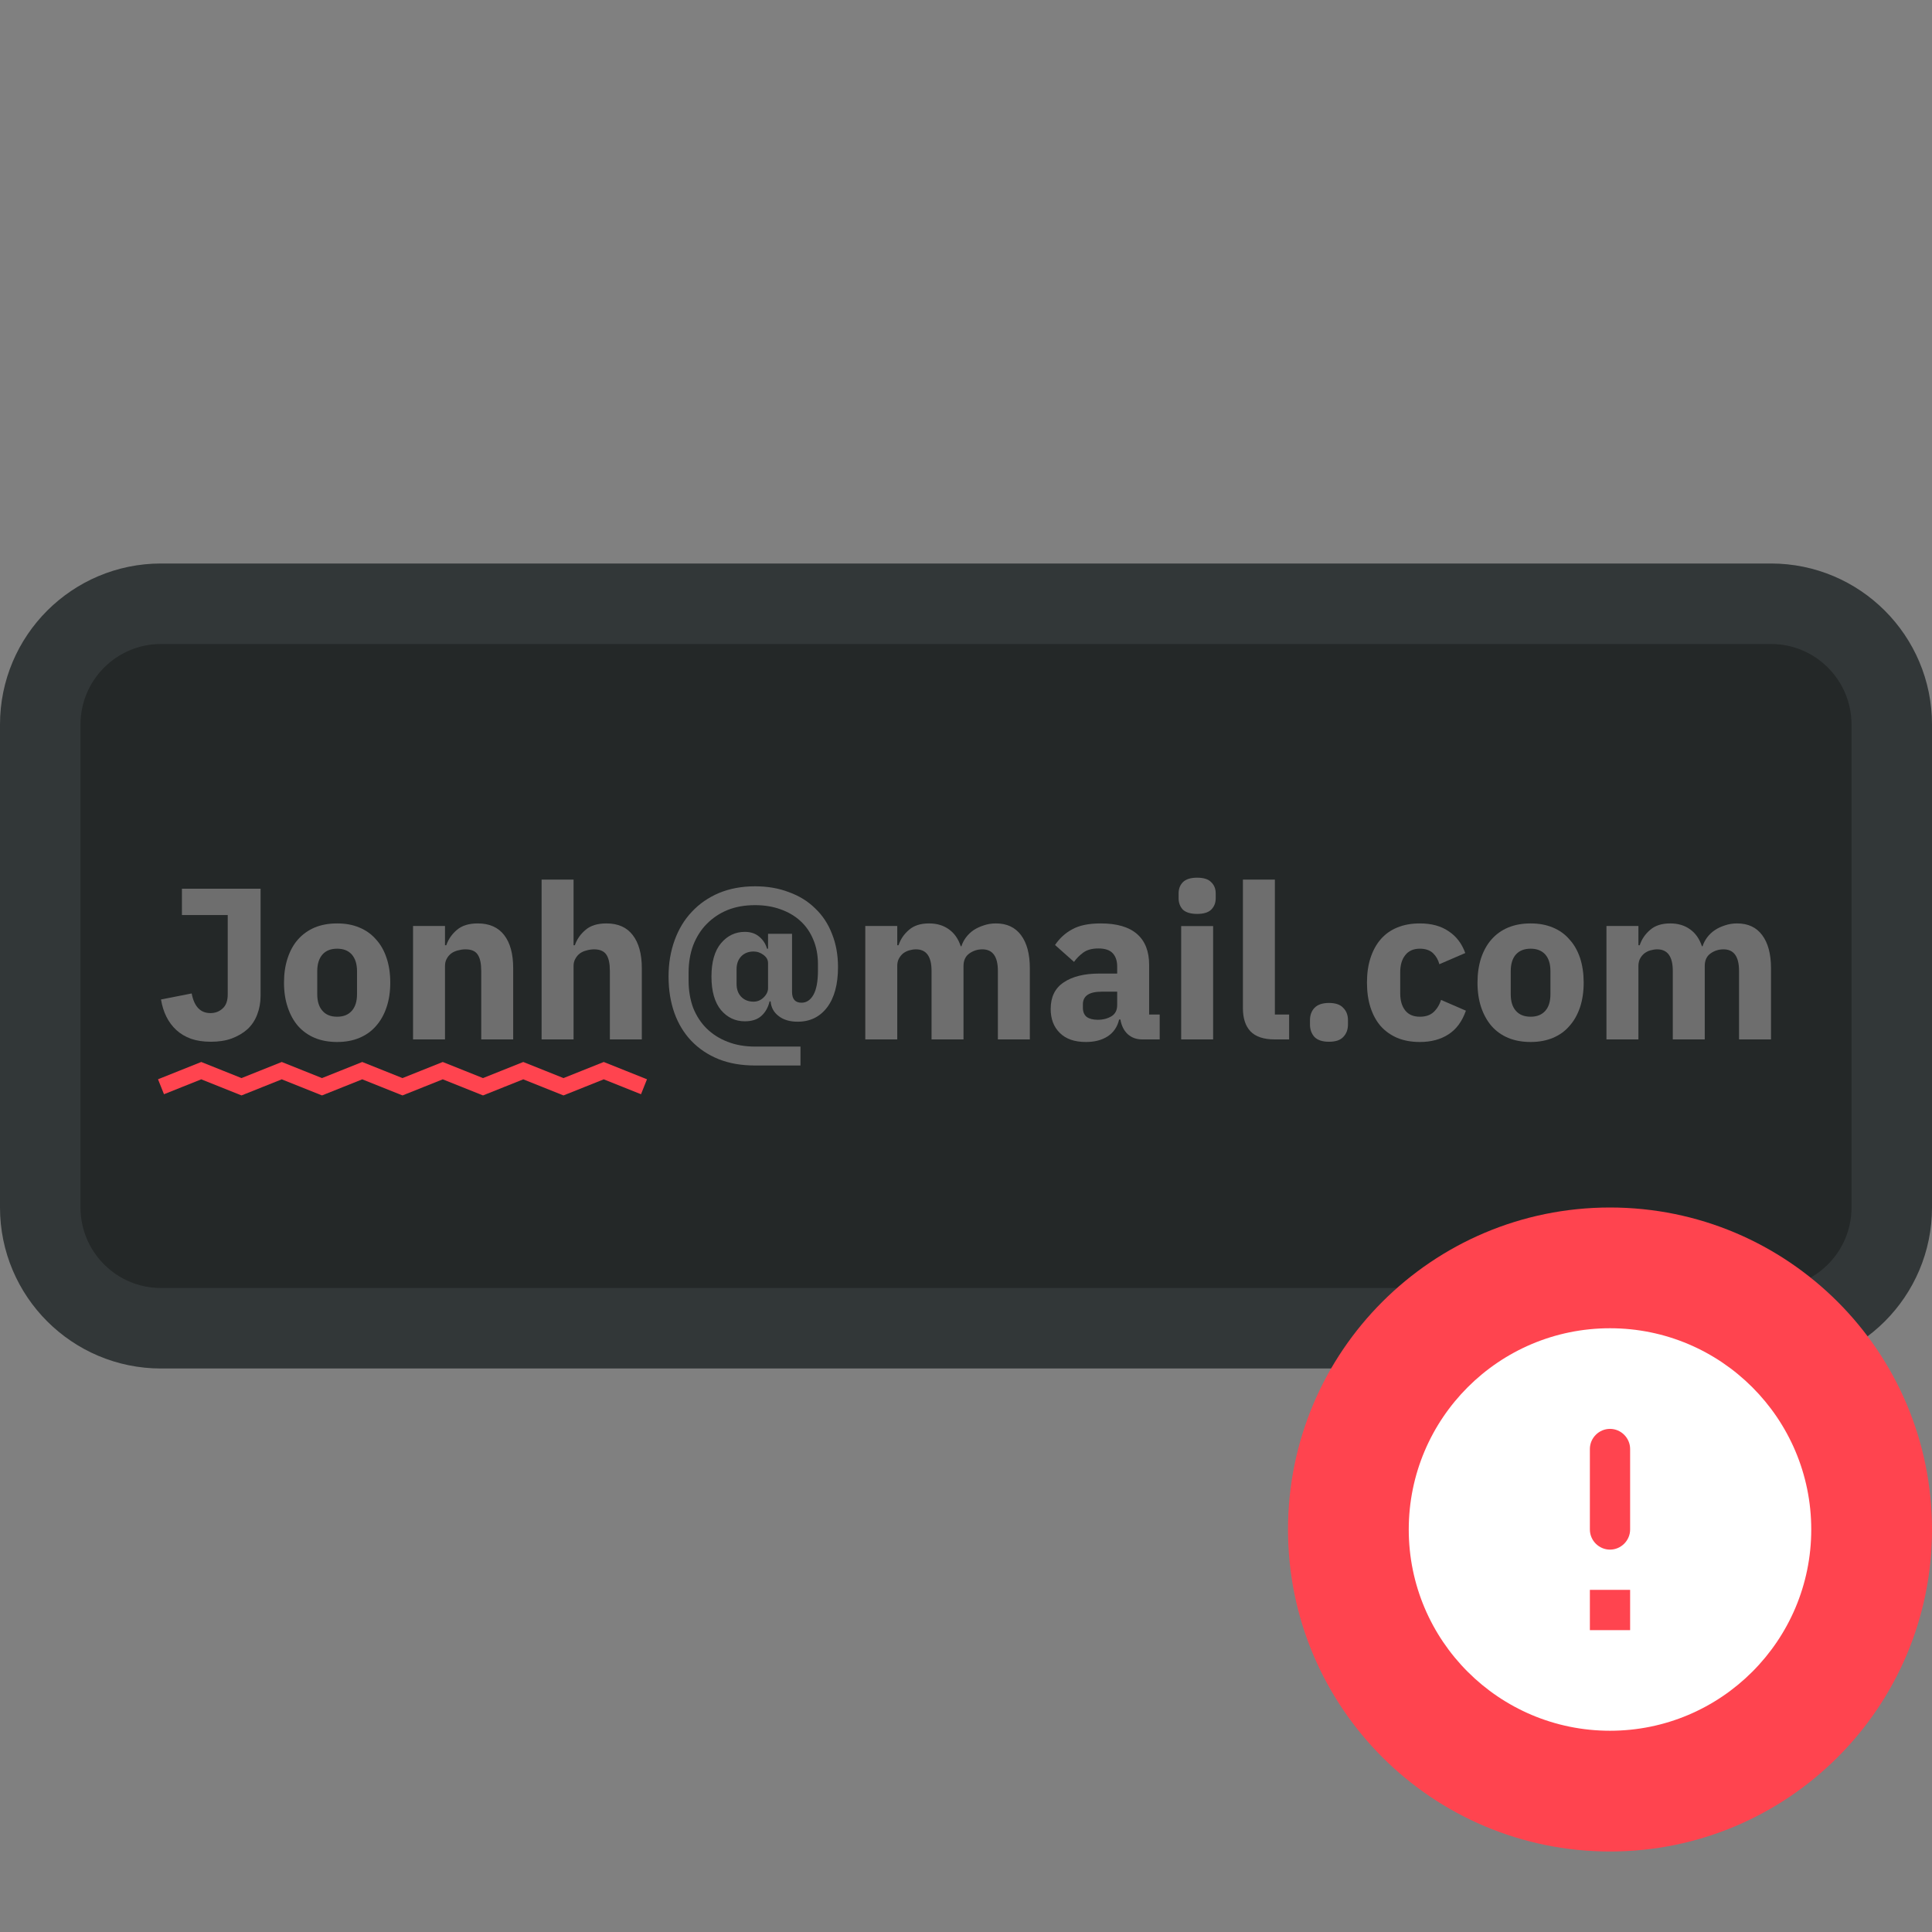 <svg width="24" height="24" viewBox="0 0 24 24" fill="none" xmlns="http://www.w3.org/2000/svg">
<rect x="0" y="0" width="24" height="24" fill="#808080" stroke="none"/>
<g id="illustration / deriv / dark / typo-email">
<path id="Vector" d="M22 7.5H2C1.172 7.5 0.5 8.172 0.5 9V15C0.5 15.828 1.172 16.5 2 16.5H22C22.828 16.5 23.5 15.828 23.5 15V9C23.5 8.172 22.828 7.5 22 7.5Z" fill="#242828" stroke="#323738"/>
<path id="Vector_2" d="M3.237 11.04V12.37C3.237 12.456 3.222 12.534 3.194 12.606C3.167 12.676 3.127 12.736 3.073 12.786C3.019 12.834 2.954 12.872 2.877 12.901C2.802 12.928 2.716 12.941 2.62 12.941C2.527 12.941 2.445 12.929 2.373 12.904C2.303 12.879 2.243 12.843 2.191 12.796C2.141 12.75 2.099 12.694 2.067 12.63C2.035 12.566 2.013 12.494 2 12.416L2.381 12.341C2.412 12.503 2.489 12.585 2.614 12.585C2.673 12.585 2.724 12.566 2.765 12.528C2.808 12.491 2.829 12.432 2.829 12.351V11.367H2.26V11.04H3.237Z" fill="#6E6E6E"/>
<path id="Vector_3" d="M4.188 12.944C4.084 12.944 3.991 12.927 3.909 12.893C3.829 12.859 3.76 12.81 3.702 12.745C3.647 12.681 3.604 12.603 3.574 12.512C3.543 12.421 3.528 12.319 3.528 12.206C3.528 12.094 3.543 11.992 3.574 11.9C3.604 11.809 3.647 11.732 3.702 11.67C3.76 11.605 3.829 11.556 3.909 11.522C3.991 11.488 4.084 11.471 4.188 11.471C4.292 11.471 4.384 11.488 4.464 11.522C4.546 11.556 4.615 11.605 4.671 11.67C4.728 11.732 4.772 11.809 4.802 11.9C4.833 11.992 4.848 12.094 4.848 12.206C4.848 12.319 4.833 12.421 4.802 12.512C4.772 12.603 4.728 12.681 4.671 12.745C4.615 12.81 4.546 12.859 4.464 12.893C4.384 12.927 4.292 12.944 4.188 12.944ZM4.188 12.63C4.267 12.63 4.327 12.606 4.37 12.557C4.413 12.509 4.435 12.44 4.435 12.351V12.064C4.435 11.975 4.413 11.906 4.37 11.857C4.327 11.809 4.267 11.785 4.188 11.785C4.109 11.785 4.048 11.809 4.006 11.857C3.963 11.906 3.941 11.975 3.941 12.064V12.351C3.941 12.44 3.963 12.509 4.006 12.557C4.048 12.606 4.109 12.63 4.188 12.63Z" fill="#6E6E6E"/>
<path id="Vector_4" d="M5.131 12.912V11.503H5.528V11.742H5.544C5.569 11.669 5.613 11.605 5.675 11.552C5.738 11.498 5.824 11.471 5.935 11.471C6.08 11.471 6.189 11.52 6.263 11.616C6.338 11.713 6.375 11.85 6.375 12.029V12.912H5.978V12.061C5.978 11.97 5.964 11.903 5.935 11.86C5.907 11.815 5.856 11.793 5.782 11.793C5.75 11.793 5.719 11.798 5.689 11.806C5.658 11.814 5.63 11.826 5.605 11.844C5.582 11.862 5.563 11.884 5.549 11.911C5.535 11.936 5.528 11.966 5.528 12V12.912H5.131Z" fill="#6E6E6E"/>
<path id="Vector_5" d="M6.728 10.927H7.125V11.742H7.141C7.166 11.669 7.21 11.605 7.273 11.552C7.335 11.498 7.422 11.471 7.533 11.471C7.678 11.471 7.787 11.52 7.86 11.616C7.935 11.713 7.973 11.85 7.973 12.029V12.912H7.576V12.061C7.576 11.97 7.562 11.903 7.533 11.86C7.504 11.816 7.453 11.793 7.38 11.793C7.348 11.793 7.317 11.798 7.286 11.807C7.256 11.814 7.228 11.826 7.203 11.844C7.18 11.862 7.161 11.884 7.147 11.911C7.132 11.936 7.125 11.966 7.125 12V12.912H6.728V10.927Z" fill="#6E6E6E"/>
<path id="Vector_6" d="M9.944 13.236H9.38C9.21 13.236 9.058 13.21 8.924 13.156C8.792 13.102 8.679 13.026 8.586 12.928C8.495 12.832 8.425 12.716 8.377 12.582C8.329 12.446 8.305 12.296 8.305 12.131C8.305 11.969 8.33 11.819 8.38 11.681C8.43 11.543 8.501 11.425 8.594 11.327C8.687 11.227 8.8 11.149 8.932 11.093C9.065 11.038 9.214 11.01 9.38 11.01C9.534 11.01 9.674 11.034 9.801 11.083C9.928 11.129 10.037 11.196 10.126 11.284C10.217 11.37 10.287 11.475 10.335 11.6C10.385 11.724 10.41 11.861 10.41 12.013C10.41 12.228 10.365 12.395 10.274 12.515C10.184 12.633 10.062 12.692 9.909 12.692C9.812 12.692 9.733 12.669 9.673 12.622C9.612 12.576 9.579 12.515 9.573 12.44H9.56C9.542 12.515 9.508 12.575 9.458 12.62C9.41 12.664 9.341 12.687 9.252 12.687C9.134 12.687 9.035 12.64 8.956 12.547C8.878 12.452 8.838 12.314 8.838 12.131C8.838 11.949 8.878 11.811 8.956 11.718C9.035 11.624 9.134 11.576 9.252 11.576C9.327 11.576 9.387 11.597 9.434 11.638C9.48 11.677 9.512 11.726 9.528 11.785H9.541V11.6H9.839V12.322C9.839 12.411 9.878 12.456 9.957 12.456C10.018 12.456 10.067 12.424 10.104 12.359C10.142 12.293 10.161 12.191 10.161 12.054V11.979C10.161 11.864 10.141 11.761 10.102 11.67C10.064 11.579 10.011 11.502 9.941 11.439C9.873 11.377 9.791 11.329 9.694 11.295C9.599 11.261 9.495 11.244 9.38 11.244C9.253 11.244 9.139 11.264 9.037 11.305C8.937 11.346 8.85 11.405 8.777 11.48C8.705 11.553 8.65 11.642 8.61 11.745C8.573 11.847 8.554 11.959 8.554 12.081V12.182C8.554 12.304 8.573 12.416 8.61 12.518C8.65 12.618 8.705 12.704 8.777 12.775C8.85 12.847 8.937 12.902 9.037 12.941C9.139 12.981 9.253 13.001 9.38 13.001H9.944V13.236ZM9.361 12.443C9.408 12.443 9.449 12.426 9.485 12.392C9.522 12.356 9.541 12.317 9.541 12.276V11.965C9.541 11.924 9.522 11.89 9.485 11.863C9.449 11.835 9.408 11.82 9.361 11.82C9.297 11.82 9.245 11.841 9.206 11.882C9.168 11.923 9.15 11.976 9.15 12.04V12.223C9.15 12.287 9.168 12.34 9.206 12.381C9.245 12.422 9.297 12.443 9.361 12.443Z" fill="#6E6E6E"/>
<path id="Vector_7" d="M10.749 12.912V11.503H11.146V11.742H11.162C11.187 11.667 11.23 11.604 11.291 11.552C11.352 11.498 11.435 11.471 11.54 11.471C11.637 11.471 11.719 11.495 11.787 11.544C11.855 11.592 11.904 11.662 11.935 11.755H11.943C11.955 11.716 11.974 11.68 11.999 11.646C12.026 11.61 12.058 11.579 12.095 11.554C12.133 11.529 12.175 11.51 12.222 11.495C12.268 11.479 12.318 11.471 12.372 11.471C12.508 11.471 12.611 11.52 12.683 11.616C12.756 11.713 12.793 11.85 12.793 12.029V12.912H12.396V12.061C12.396 11.883 12.332 11.793 12.203 11.793C12.144 11.793 12.09 11.81 12.042 11.844C11.994 11.878 11.969 11.93 11.969 12V12.912H11.572V12.061C11.572 11.883 11.508 11.793 11.379 11.793C11.351 11.793 11.322 11.798 11.293 11.806C11.267 11.814 11.242 11.826 11.218 11.844C11.197 11.862 11.179 11.884 11.165 11.911C11.152 11.936 11.146 11.966 11.146 12V12.912H10.749Z" fill="#6E6E6E"/>
<path id="Vector_8" d="M14.187 12.912C14.115 12.912 14.055 12.889 14.007 12.845C13.96 12.8 13.931 12.74 13.918 12.665H13.902C13.881 12.756 13.833 12.826 13.76 12.874C13.687 12.921 13.597 12.944 13.489 12.944C13.348 12.944 13.24 12.906 13.165 12.831C13.089 12.756 13.052 12.657 13.052 12.533C13.052 12.385 13.106 12.275 13.213 12.204C13.322 12.13 13.47 12.094 13.655 12.094H13.878V12.005C13.878 11.937 13.86 11.883 13.825 11.844C13.789 11.803 13.729 11.782 13.645 11.782C13.566 11.782 13.504 11.799 13.457 11.833C13.411 11.867 13.372 11.906 13.342 11.949L13.106 11.739C13.163 11.655 13.234 11.59 13.32 11.544C13.408 11.495 13.526 11.471 13.674 11.471C13.874 11.471 14.025 11.515 14.125 11.603C14.225 11.69 14.275 11.818 14.275 11.986V12.603H14.406V12.912H14.187ZM13.637 12.668C13.703 12.668 13.759 12.653 13.806 12.625C13.854 12.596 13.878 12.55 13.878 12.485V12.319H13.685C13.529 12.319 13.452 12.372 13.452 12.477V12.517C13.452 12.569 13.468 12.608 13.5 12.633C13.532 12.656 13.578 12.668 13.637 12.668Z" fill="#6E6E6E"/>
<path id="Vector_9" d="M14.872 11.353C14.791 11.353 14.732 11.335 14.694 11.3C14.659 11.262 14.641 11.215 14.641 11.158V11.099C14.641 11.041 14.659 10.995 14.694 10.959C14.732 10.921 14.791 10.903 14.872 10.903C14.952 10.903 15.01 10.921 15.046 10.959C15.084 10.995 15.102 11.041 15.102 11.099V11.158C15.102 11.215 15.084 11.262 15.046 11.3C15.01 11.335 14.952 11.353 14.872 11.353ZM14.673 11.504H15.07V12.912H14.673V11.504Z" fill="#6E6E6E"/>
<path id="Vector_10" d="M15.835 12.912C15.699 12.912 15.599 12.879 15.534 12.812C15.472 12.746 15.44 12.651 15.44 12.525V10.927H15.837V12.603H16.014V12.912H15.835Z" fill="#6E6E6E"/>
<path id="Vector_11" d="M16.509 12.941C16.429 12.941 16.369 12.922 16.329 12.882C16.292 12.841 16.273 12.789 16.273 12.727V12.673C16.273 12.611 16.292 12.559 16.329 12.52C16.369 12.479 16.429 12.459 16.509 12.459C16.59 12.459 16.649 12.479 16.686 12.52C16.726 12.559 16.745 12.611 16.745 12.673V12.727C16.745 12.789 16.726 12.841 16.686 12.882C16.649 12.922 16.59 12.941 16.509 12.941Z" fill="#6E6E6E"/>
<path id="Vector_12" d="M17.638 12.944C17.533 12.944 17.439 12.927 17.357 12.893C17.274 12.857 17.206 12.808 17.15 12.745C17.095 12.681 17.053 12.603 17.024 12.512C16.995 12.421 16.981 12.319 16.981 12.206C16.981 12.094 16.995 11.992 17.024 11.903C17.053 11.812 17.095 11.734 17.15 11.67C17.206 11.605 17.274 11.556 17.357 11.522C17.439 11.488 17.533 11.471 17.638 11.471C17.781 11.471 17.9 11.503 17.995 11.568C18.092 11.632 18.16 11.722 18.202 11.839L17.88 11.978C17.867 11.925 17.841 11.879 17.802 11.841C17.763 11.804 17.708 11.785 17.638 11.785C17.558 11.785 17.497 11.812 17.456 11.866C17.415 11.917 17.394 11.988 17.394 12.077V12.34C17.394 12.43 17.415 12.5 17.456 12.552C17.497 12.604 17.558 12.63 17.638 12.63C17.71 12.63 17.766 12.611 17.807 12.574C17.85 12.534 17.882 12.483 17.901 12.421L18.21 12.555C18.163 12.689 18.091 12.787 17.992 12.85C17.896 12.912 17.778 12.944 17.638 12.944Z" fill="#6E6E6E"/>
<path id="Vector_13" d="M19.014 12.944C18.91 12.944 18.817 12.927 18.735 12.893C18.654 12.859 18.585 12.81 18.528 12.745C18.473 12.681 18.43 12.603 18.399 12.512C18.369 12.421 18.354 12.319 18.354 12.206C18.354 12.094 18.369 11.992 18.399 11.9C18.43 11.809 18.473 11.732 18.528 11.67C18.585 11.605 18.654 11.556 18.735 11.522C18.817 11.488 18.91 11.471 19.014 11.471C19.117 11.471 19.209 11.488 19.29 11.522C19.372 11.556 19.441 11.605 19.496 11.67C19.554 11.732 19.597 11.809 19.628 11.9C19.658 11.992 19.673 12.094 19.673 12.206C19.673 12.319 19.658 12.421 19.628 12.512C19.597 12.603 19.554 12.681 19.496 12.745C19.441 12.81 19.372 12.859 19.29 12.893C19.209 12.927 19.117 12.944 19.014 12.944ZM19.014 12.63C19.092 12.63 19.153 12.606 19.196 12.557C19.239 12.509 19.26 12.44 19.26 12.351V12.064C19.26 11.975 19.239 11.906 19.196 11.857C19.153 11.809 19.092 11.785 19.014 11.785C18.935 11.785 18.874 11.809 18.831 11.857C18.788 11.906 18.767 11.975 18.767 12.064V12.351C18.767 12.44 18.788 12.509 18.831 12.557C18.874 12.606 18.935 12.63 19.014 12.63Z" fill="#6E6E6E"/>
<path id="Vector_14" d="M19.956 12.912V11.503H20.353V11.742H20.369C20.394 11.667 20.437 11.604 20.498 11.552C20.559 11.498 20.642 11.471 20.748 11.471C20.844 11.471 20.926 11.495 20.994 11.544C21.062 11.592 21.111 11.662 21.142 11.755H21.15C21.162 11.716 21.181 11.68 21.206 11.646C21.233 11.61 21.265 11.579 21.303 11.554C21.34 11.529 21.382 11.51 21.429 11.495C21.475 11.479 21.525 11.471 21.579 11.471C21.715 11.471 21.819 11.52 21.89 11.616C21.963 11.713 22 11.85 22 12.029V12.912H21.603V12.061C21.603 11.883 21.539 11.793 21.41 11.793C21.351 11.793 21.297 11.81 21.249 11.844C21.201 11.878 21.177 11.93 21.177 12V12.912H20.78V12.061C20.78 11.883 20.715 11.793 20.587 11.793C20.558 11.793 20.529 11.798 20.501 11.806C20.474 11.814 20.449 11.826 20.426 11.844C20.404 11.862 20.386 11.884 20.372 11.911C20.36 11.936 20.353 11.966 20.353 12V12.912H19.956Z" fill="#6E6E6E"/>
<path id="Vector_15" d="M2 13.5L2.5 13.3L3 13.5L3.5 13.3L4 13.5L4.5 13.3L5 13.5L5.5 13.3L6 13.5L6.5 13.3L7 13.5L7.5 13.3L8 13.5" stroke="#FF444F" stroke-width="0.2"/>
<path id="Vector_16" d="M24 19C24 16.791 22.209 15 20 15C17.791 15 16 16.791 16 19C16 21.209 17.791 23 20 23C22.209 23 24 21.209 24 19Z" fill="#FF444F"/>
<path id="Vector_17" fill-rule="evenodd" clip-rule="evenodd" d="M20 16.5C18.62 16.5 17.5 17.62 17.5 19C17.5 20.38 18.62 21.5 20 21.5C21.38 21.5 22.5 20.38 22.5 19C22.5 17.62 21.38 16.5 20 16.5ZM20 19.25C19.863 19.25 19.75 19.137 19.75 19V18C19.75 17.863 19.863 17.75 20 17.75C20.137 17.75 20.25 17.863 20.25 18V19C20.25 19.137 20.137 19.25 20 19.25ZM19.75 19.75V20.25H20.25V19.75H19.75Z" fill="white"/>
</g>
</svg>
